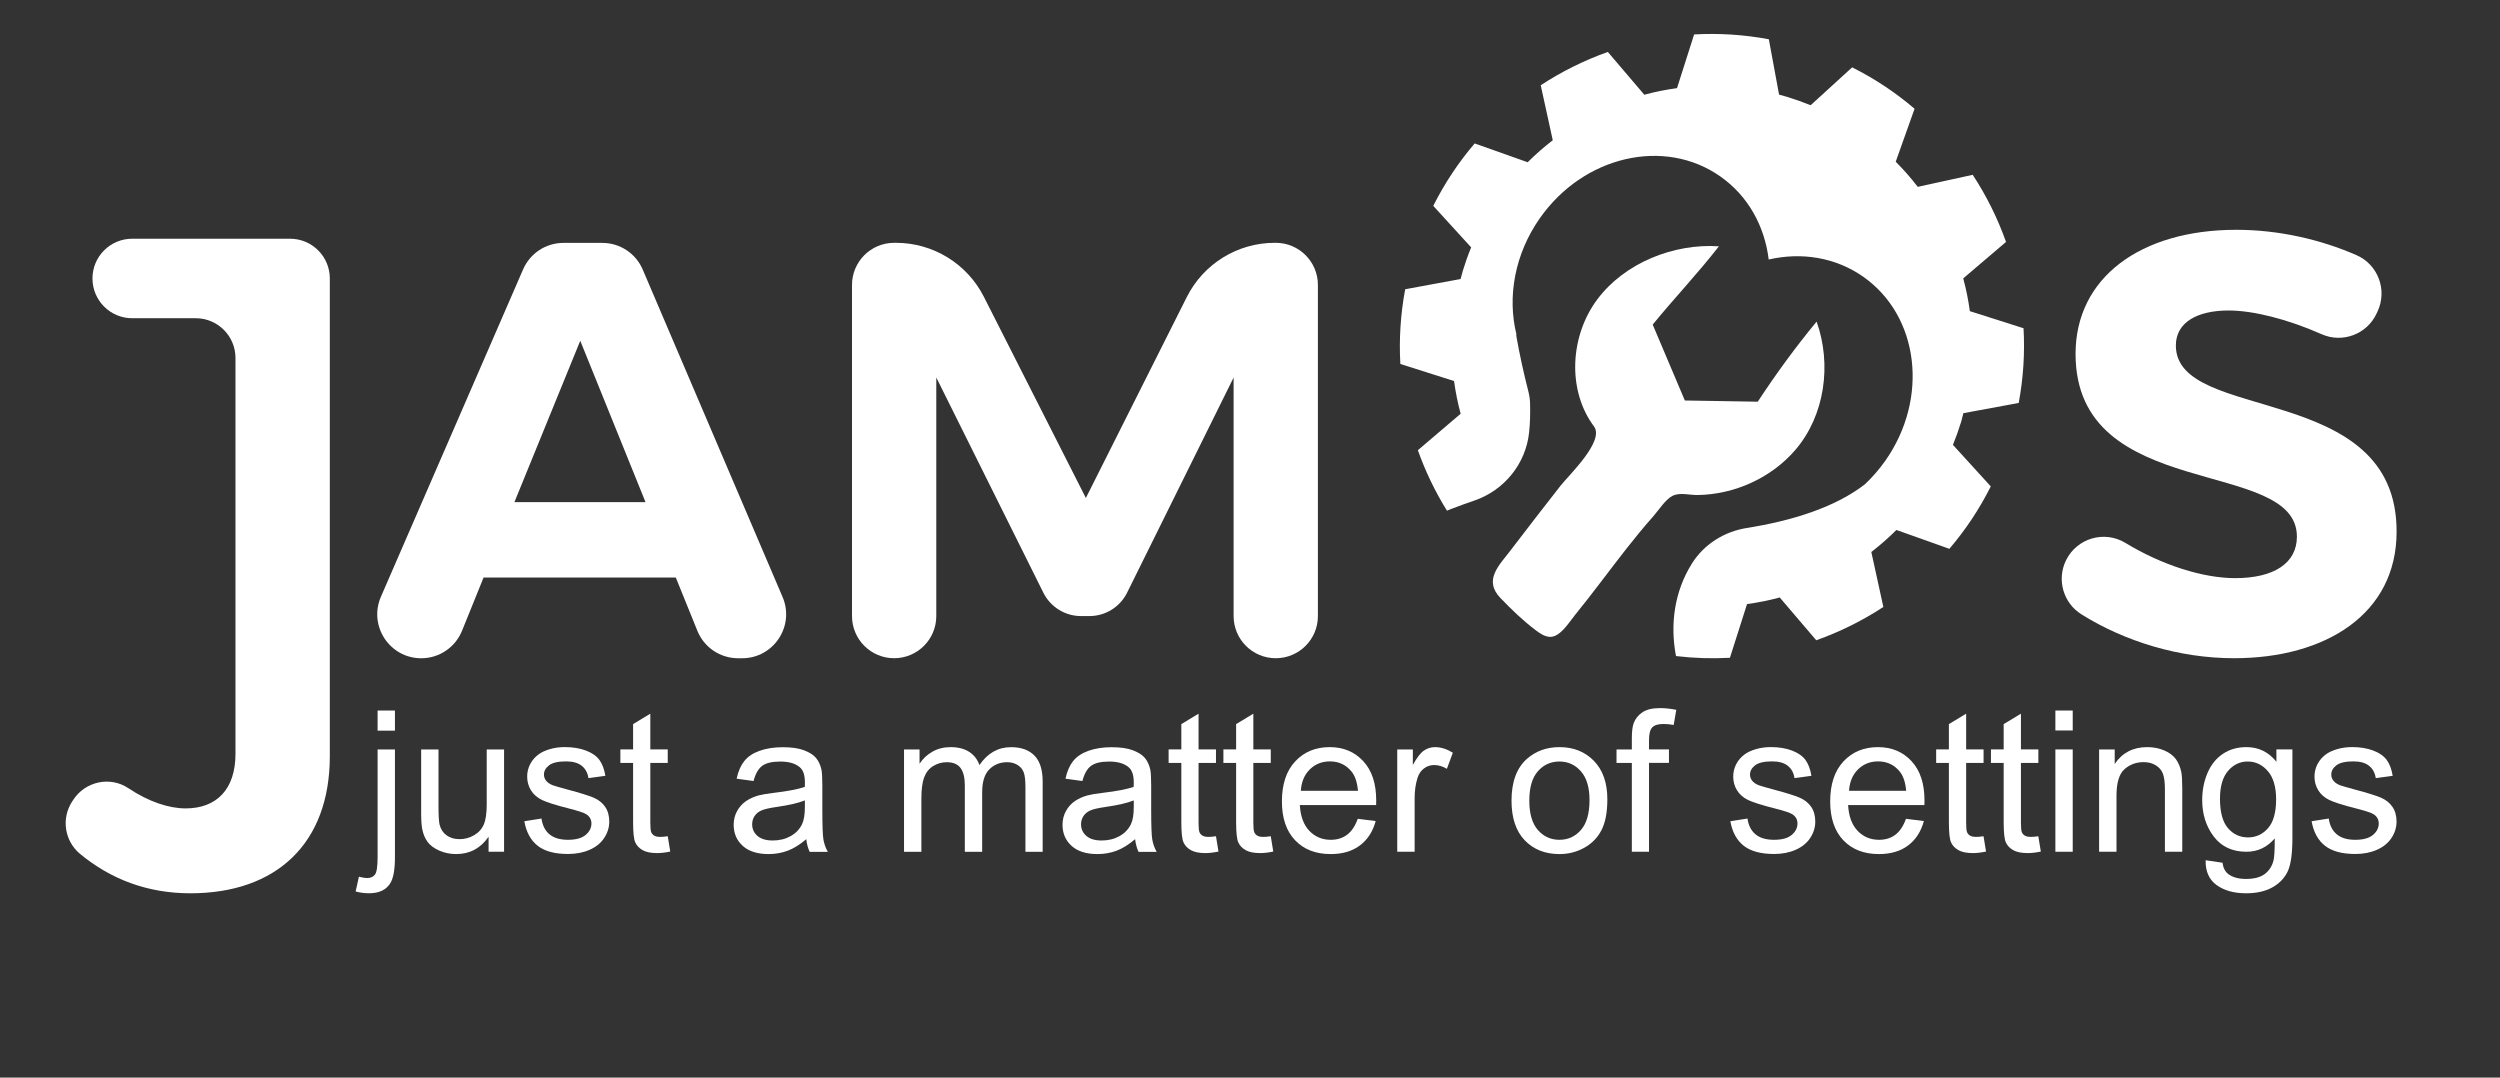 <?xml version="1.0" encoding="utf-8"?>
<!-- Generator: Adobe Illustrator 28.4.1, SVG Export Plug-In . SVG Version: 6.00 Build 0)  -->
<svg version="1.1" id="Layer_1" xmlns="http://www.w3.org/2000/svg" xmlns:xlink="http://www.w3.org/1999/xlink" x="0px" y="0px"
	 viewBox="0 0 616.93 265.93" style="enable-background:new 0 0 616.93 265.93;" xml:space="preserve">
<rect x="0" y="0" width="616.93" height="265.93" fill="#333333" stroke="none"/>
<style type="text/css">
	.st0{enable-background:new    ;}
	.st1{fill:#FFFFFF;}
</style>
<g class="st0">
	<path class="st1" d="M87.76,219.99l0.81-3.64c0.86,0.22,1.53,0.33,2.02,0.33c0.87,0,1.52-0.29,1.95-0.87
		c0.43-0.58,0.64-2.02,0.64-4.34v-26.53h4.28v26.62c0,3.11-0.4,5.27-1.21,6.49c-1.03,1.58-2.74,2.38-5.13,2.38
		C89.96,220.44,88.84,220.29,87.76,219.99z M93.18,180.31v-4.97h4.28v4.97H93.18z"/>
	<path class="st1" d="M120.57,210.19v-3.71c-1.97,2.85-4.64,4.28-8.01,4.28c-1.49,0-2.88-0.29-4.17-0.86
		c-1.29-0.57-2.25-1.29-2.88-2.15s-1.07-1.92-1.32-3.17c-0.17-0.84-0.26-2.17-0.26-3.99v-15.64h4.28v14c0,2.23,0.09,3.74,0.26,4.52
		c0.27,1.12,0.84,2.01,1.71,2.65c0.87,0.64,1.95,0.96,3.23,0.96s2.49-0.33,3.61-0.99c1.12-0.66,1.92-1.55,2.39-2.69
		c0.47-1.13,0.7-2.78,0.7-4.93v-13.53h4.28v25.25H120.57z"/>
	<path class="st1" d="M129.39,202.66l4.23-0.67c0.24,1.7,0.9,3,1.98,3.9c1.09,0.9,2.6,1.35,4.55,1.35c1.96,0,3.42-0.4,4.37-1.2
		c0.95-0.8,1.43-1.74,1.43-2.82c0-0.97-0.42-1.73-1.26-2.28c-0.59-0.38-2.04-0.86-4.37-1.45c-3.14-0.79-5.31-1.48-6.53-2.06
		c-1.21-0.58-2.13-1.38-2.76-2.4c-0.63-1.02-0.94-2.15-0.94-3.39c0-1.12,0.26-2.17,0.77-3.13c0.51-0.96,1.22-1.75,2.1-2.39
		c0.67-0.49,1.57-0.91,2.72-1.25c1.15-0.34,2.38-0.51,3.7-0.51c1.98,0,3.72,0.29,5.22,0.86s2.6,1.34,3.32,2.32
		c0.71,0.97,1.2,2.28,1.47,3.91l-4.18,0.57c-0.19-1.3-0.74-2.31-1.65-3.04c-0.91-0.73-2.2-1.09-3.86-1.09
		c-1.97,0-3.37,0.32-4.21,0.97c-0.84,0.65-1.26,1.41-1.26,2.28c0,0.56,0.17,1.05,0.52,1.5c0.35,0.46,0.9,0.84,1.64,1.14
		c0.43,0.16,1.69,0.52,3.78,1.09c3.03,0.81,5.14,1.47,6.34,1.98c1.2,0.52,2.14,1.26,2.82,2.25c0.68,0.98,1.02,2.2,1.02,3.66
		c0,1.43-0.42,2.77-1.25,4.03c-0.83,1.26-2.03,2.23-3.6,2.92c-1.57,0.69-3.34,1.03-5.33,1.03c-3.28,0-5.78-0.68-7.5-2.04
		C130.96,207.35,129.86,205.33,129.39,202.66z"/>
	<path class="st1" d="M164.78,206.36l0.62,3.78c-1.2,0.25-2.28,0.38-3.23,0.38c-1.55,0-2.76-0.25-3.61-0.74
		c-0.86-0.49-1.46-1.14-1.81-1.94c-0.35-0.8-0.52-2.48-0.52-5.05v-14.52h-3.14v-3.33h3.14v-6.25l4.25-2.57v8.82h4.3v3.33h-4.3v14.76
		c0,1.22,0.08,2,0.23,2.35c0.15,0.35,0.4,0.63,0.74,0.83c0.34,0.21,0.83,0.31,1.46,0.31C163.38,206.53,164.01,206.48,164.78,206.36z
		"/>
	<path class="st1" d="M198.97,207.08c-1.58,1.35-3.11,2.3-4.58,2.85c-1.47,0.55-3.04,0.83-4.72,0.83c-2.77,0-4.91-0.68-6.39-2.03
		c-1.49-1.35-2.23-3.09-2.23-5.19c0-1.24,0.28-2.37,0.84-3.39c0.56-1.02,1.3-1.84,2.21-2.46c0.91-0.62,1.94-1.08,3.08-1.4
		c0.84-0.22,2.11-0.44,3.8-0.64c3.46-0.41,6-0.9,7.63-1.47c0.02-0.59,0.02-0.96,0.02-1.12c0-1.74-0.4-2.97-1.21-3.68
		c-1.09-0.97-2.72-1.45-4.87-1.45c-2.01,0-3.5,0.35-4.46,1.06s-1.67,1.95-2.13,3.74l-4.18-0.57c0.38-1.79,1.01-3.24,1.88-4.34
		c0.87-1.1,2.13-1.95,3.78-2.54c1.65-0.59,3.56-0.89,5.73-0.89c2.16,0,3.91,0.25,5.25,0.76c1.35,0.51,2.34,1.15,2.97,1.91
		c0.63,0.77,1.08,1.74,1.33,2.91c0.14,0.73,0.21,2.04,0.21,3.95v5.71c0,3.98,0.09,6.49,0.27,7.55c0.18,1.05,0.54,2.06,1.08,3.03
		h-4.47C199.38,209.3,199.09,208.27,198.97,207.08z M198.61,197.52c-1.55,0.63-3.88,1.17-6.99,1.62c-1.76,0.25-3,0.54-3.73,0.86
		c-0.73,0.32-1.29,0.78-1.69,1.39c-0.4,0.61-0.59,1.29-0.59,2.03c0,1.14,0.43,2.09,1.3,2.85s2.13,1.14,3.79,1.14
		c1.65,0,3.11-0.36,4.4-1.08s2.23-1.71,2.83-2.96c0.46-0.97,0.69-2.39,0.69-4.28V197.52z"/>
	<path class="st1" d="M223.09,210.19v-25.25h3.83v3.54c0.79-1.24,1.85-2.23,3.16-2.98c1.32-0.75,2.81-1.13,4.49-1.13
		c1.87,0,3.4,0.39,4.6,1.17c1.2,0.78,2.04,1.86,2.53,3.26c2-2.95,4.6-4.42,7.8-4.42c2.5,0,4.43,0.69,5.78,2.08
		c1.35,1.39,2.02,3.52,2.02,6.41v17.33h-4.25v-15.9c0-1.71-0.14-2.94-0.42-3.7c-0.28-0.75-0.78-1.36-1.51-1.82
		c-0.73-0.46-1.58-0.69-2.57-0.69c-1.78,0-3.25,0.59-4.42,1.77c-1.17,1.18-1.76,3.07-1.76,5.67v14.67h-4.28v-16.4
		c0-1.9-0.35-3.33-1.05-4.28c-0.7-0.95-1.84-1.43-3.42-1.43c-1.2,0-2.32,0.32-3.34,0.95c-1.02,0.63-1.76,1.56-2.22,2.78
		c-0.46,1.22-0.69,2.98-0.69,5.28v13.1H223.09z"/>
	<path class="st1" d="M280.12,207.08c-1.58,1.35-3.11,2.3-4.58,2.85c-1.47,0.55-3.04,0.83-4.72,0.83c-2.77,0-4.91-0.68-6.39-2.03
		c-1.49-1.35-2.23-3.09-2.23-5.19c0-1.24,0.28-2.37,0.84-3.39c0.56-1.02,1.3-1.84,2.21-2.46c0.91-0.62,1.94-1.08,3.08-1.4
		c0.84-0.22,2.11-0.44,3.8-0.64c3.46-0.41,6-0.9,7.63-1.47c0.02-0.59,0.02-0.96,0.02-1.12c0-1.74-0.4-2.97-1.21-3.68
		c-1.09-0.97-2.72-1.45-4.87-1.45c-2.01,0-3.5,0.35-4.46,1.06s-1.67,1.95-2.13,3.74l-4.18-0.57c0.38-1.79,1.01-3.24,1.88-4.34
		c0.87-1.1,2.13-1.95,3.78-2.54c1.65-0.59,3.56-0.89,5.73-0.89c2.16,0,3.91,0.25,5.25,0.76c1.35,0.51,2.34,1.15,2.97,1.91
		c0.63,0.77,1.08,1.74,1.33,2.91c0.14,0.73,0.21,2.04,0.21,3.95v5.71c0,3.98,0.09,6.49,0.27,7.55c0.18,1.05,0.54,2.06,1.08,3.03
		h-4.47C280.53,209.3,280.25,208.27,280.12,207.08z M279.77,197.52c-1.55,0.63-3.88,1.17-6.99,1.62c-1.76,0.25-3,0.54-3.73,0.86
		c-0.73,0.32-1.29,0.78-1.69,1.39c-0.4,0.61-0.59,1.29-0.59,2.03c0,1.14,0.43,2.09,1.3,2.85s2.13,1.14,3.79,1.14
		c1.65,0,3.11-0.36,4.4-1.08s2.23-1.71,2.83-2.96c0.46-0.97,0.69-2.39,0.69-4.28V197.52z"/>
	<path class="st1" d="M300.07,206.36l0.62,3.78c-1.2,0.25-2.28,0.38-3.23,0.38c-1.55,0-2.76-0.25-3.61-0.74
		c-0.86-0.49-1.46-1.14-1.81-1.94c-0.35-0.8-0.52-2.48-0.52-5.05v-14.52h-3.14v-3.33h3.14v-6.25l4.25-2.57v8.82h4.3v3.33h-4.3v14.76
		c0,1.22,0.08,2,0.23,2.35c0.15,0.35,0.4,0.63,0.74,0.83c0.34,0.21,0.83,0.31,1.46,0.31C298.66,206.53,299.29,206.48,300.07,206.36z
		"/>
	<path class="st1" d="M313.59,206.36l0.62,3.78c-1.2,0.25-2.28,0.38-3.23,0.38c-1.55,0-2.76-0.25-3.61-0.74
		c-0.86-0.49-1.46-1.14-1.81-1.94c-0.35-0.8-0.52-2.48-0.52-5.05v-14.52h-3.14v-3.33h3.14v-6.25l4.25-2.57v8.82h4.3v3.33h-4.3v14.76
		c0,1.22,0.08,2,0.23,2.35c0.15,0.35,0.4,0.63,0.74,0.83c0.34,0.21,0.83,0.31,1.46,0.31C312.19,206.53,312.81,206.48,313.59,206.36z
		"/>
	<path class="st1" d="M335.06,202.06l4.42,0.55c-0.7,2.58-1.99,4.59-3.88,6.01c-1.89,1.43-4.29,2.14-7.23,2.14
		c-3.69,0-6.62-1.14-8.78-3.41c-2.16-2.27-3.25-5.46-3.25-9.57c0-4.25,1.09-7.54,3.28-9.89s5.02-3.52,8.51-3.52
		c3.38,0,6.13,1.15,8.27,3.45c2.14,2.3,3.21,5.53,3.21,9.7c0,0.25-0.01,0.63-0.02,1.14h-18.83c0.16,2.77,0.94,4.9,2.35,6.37
		c1.41,1.47,3.17,2.21,5.28,2.21c1.57,0,2.91-0.41,4.02-1.24S334.41,203.87,335.06,202.06z M321.01,195.14h14.1
		c-0.19-2.12-0.73-3.72-1.62-4.78c-1.36-1.65-3.13-2.47-5.3-2.47c-1.97,0-3.62,0.66-4.96,1.97
		C321.89,191.18,321.15,192.94,321.01,195.14z"/>
	<path class="st1" d="M344.8,210.19v-25.25h3.85v3.83c0.98-1.79,1.89-2.97,2.72-3.54s1.75-0.86,2.75-0.86c1.44,0,2.91,0.46,4.4,1.38
		l-1.47,3.97c-1.05-0.62-2.09-0.93-3.14-0.93c-0.94,0-1.77,0.28-2.52,0.84s-1.28,1.34-1.59,2.34c-0.48,1.52-0.71,3.19-0.71,4.99
		v13.22H344.8z"/>
	<path class="st1" d="M373,197.57c0-4.67,1.3-8.14,3.9-10.39c2.17-1.87,4.82-2.81,7.94-2.81c3.47,0,6.31,1.14,8.51,3.41
		c2.2,2.27,3.3,5.42,3.3,9.43c0,3.25-0.49,5.8-1.46,7.67c-0.97,1.86-2.39,3.31-4.26,4.34s-3.89,1.54-6.1,1.54
		c-3.53,0-6.39-1.13-8.57-3.4C374.09,205.1,373,201.83,373,197.57z M377.39,197.57c0,3.23,0.71,5.65,2.12,7.26
		c1.41,1.61,3.19,2.41,5.32,2.41c2.12,0,3.89-0.81,5.3-2.42c1.41-1.62,2.12-4.08,2.12-7.39c0-3.12-0.71-5.49-2.13-7.1
		s-3.18-2.41-5.29-2.41c-2.14,0-3.91,0.8-5.32,2.4C378.1,191.92,377.39,194.34,377.39,197.57z"/>
	<path class="st1" d="M402.69,210.19v-21.92h-3.78v-3.33h3.78v-2.69c0-1.7,0.15-2.96,0.45-3.78c0.41-1.11,1.14-2.01,2.17-2.7
		s2.49-1.03,4.36-1.03c1.2,0,2.54,0.14,3.99,0.43l-0.64,3.73c-0.89-0.16-1.73-0.24-2.52-0.24c-1.3,0-2.22,0.28-2.76,0.83
		c-0.54,0.56-0.81,1.59-0.81,3.11v2.33h4.92v3.33h-4.92v21.92H402.69z"/>
	<path class="st1" d="M427,202.66l4.23-0.67c0.24,1.7,0.9,3,1.99,3.9c1.08,0.9,2.6,1.35,4.55,1.35c1.96,0,3.42-0.4,4.37-1.2
		c0.95-0.8,1.43-1.74,1.43-2.82c0-0.97-0.42-1.73-1.26-2.28c-0.59-0.38-2.04-0.86-4.37-1.45c-3.14-0.79-5.31-1.48-6.53-2.06
		c-1.21-0.58-2.13-1.38-2.76-2.4c-0.63-1.02-0.94-2.15-0.94-3.39c0-1.12,0.26-2.17,0.77-3.13c0.51-0.96,1.22-1.75,2.1-2.39
		c0.67-0.49,1.57-0.91,2.72-1.25c1.15-0.34,2.38-0.51,3.7-0.51c1.98,0,3.72,0.29,5.22,0.86c1.5,0.57,2.6,1.34,3.32,2.32
		s1.2,2.28,1.47,3.91l-4.18,0.57c-0.19-1.3-0.74-2.31-1.65-3.04c-0.91-0.73-2.2-1.09-3.86-1.09c-1.96,0-3.37,0.32-4.21,0.97
		s-1.26,1.41-1.26,2.28c0,0.56,0.17,1.05,0.52,1.5c0.35,0.46,0.89,0.84,1.64,1.14c0.43,0.16,1.69,0.52,3.78,1.09
		c3.03,0.81,5.14,1.47,6.33,1.98c1.2,0.52,2.13,1.26,2.82,2.25c0.68,0.98,1.02,2.2,1.02,3.66c0,1.43-0.42,2.77-1.25,4.03
		c-0.83,1.26-2.03,2.23-3.6,2.92c-1.57,0.69-3.34,1.03-5.32,1.03c-3.28,0-5.78-0.68-7.5-2.04
		C428.58,207.35,427.48,205.33,427,202.66z"/>
	<path class="st1" d="M470.34,202.06l4.42,0.55c-0.7,2.58-1.99,4.59-3.87,6.01c-1.89,1.43-4.29,2.14-7.23,2.14
		c-3.69,0-6.62-1.14-8.78-3.41c-2.16-2.27-3.24-5.46-3.24-9.57c0-4.25,1.09-7.54,3.28-9.89c2.19-2.35,5.02-3.52,8.51-3.52
		c3.38,0,6.13,1.15,8.27,3.45s3.21,5.53,3.21,9.7c0,0.25-0.01,0.63-0.02,1.14h-18.83c0.16,2.77,0.94,4.9,2.35,6.37
		c1.41,1.47,3.17,2.21,5.28,2.21c1.57,0,2.91-0.41,4.02-1.24C468.81,205.18,469.69,203.87,470.34,202.06z M456.29,195.14h14.1
		c-0.19-2.12-0.73-3.72-1.62-4.78c-1.36-1.65-3.13-2.47-5.3-2.47c-1.96,0-3.62,0.66-4.96,1.97
		C457.17,191.18,456.43,192.94,456.29,195.14z"/>
	<path class="st1" d="M489.48,206.36l0.62,3.78c-1.2,0.25-2.28,0.38-3.23,0.38c-1.55,0-2.76-0.25-3.61-0.74
		c-0.86-0.49-1.46-1.14-1.81-1.94s-0.52-2.48-0.52-5.05v-14.52h-3.14v-3.33h3.14v-6.25l4.26-2.57v8.82h4.3v3.33h-4.3v14.76
		c0,1.22,0.07,2,0.23,2.35c0.15,0.35,0.4,0.63,0.74,0.83s0.83,0.31,1.46,0.31C488.07,206.53,488.7,206.48,489.48,206.36z"/>
	<path class="st1" d="M503,206.36l0.62,3.78c-1.2,0.25-2.28,0.38-3.23,0.38c-1.55,0-2.76-0.25-3.61-0.74
		c-0.86-0.49-1.46-1.14-1.81-1.94s-0.52-2.48-0.52-5.05v-14.52h-3.14v-3.33h3.14v-6.25l4.26-2.57v8.82h4.3v3.33h-4.3v14.76
		c0,1.22,0.07,2,0.23,2.35c0.15,0.35,0.4,0.63,0.74,0.83s0.83,0.31,1.46,0.31C501.6,206.53,502.22,206.48,503,206.36z"/>
	<path class="st1" d="M507.21,180.26v-4.92h4.28v4.92H507.21z M507.21,210.19v-25.25h4.28v25.25H507.21z"/>
	<path class="st1" d="M518,210.19v-25.25h3.85v3.59c1.85-2.77,4.53-4.16,8.03-4.16c1.52,0,2.92,0.27,4.2,0.82
		c1.28,0.55,2.23,1.26,2.87,2.15c0.63,0.89,1.08,1.94,1.33,3.16c0.16,0.79,0.24,2.18,0.24,4.16v15.52h-4.28v-15.36
		c0-1.74-0.17-3.05-0.5-3.91c-0.33-0.86-0.92-1.55-1.77-2.07c-0.85-0.51-1.84-0.77-2.98-0.77c-1.82,0-3.4,0.58-4.72,1.74
		c-1.32,1.16-1.98,3.35-1.98,6.58v13.79H518z"/>
	<path class="st1" d="M544.29,212.28l4.16,0.62c0.17,1.28,0.66,2.22,1.45,2.81c1.06,0.79,2.51,1.19,4.35,1.19
		c1.98,0,3.51-0.4,4.59-1.19c1.08-0.79,1.81-1.9,2.19-3.33c0.22-0.87,0.32-2.7,0.31-5.49c-1.87,2.2-4.2,3.3-6.99,3.3
		c-3.47,0-6.16-1.25-8.06-3.76c-1.9-2.5-2.85-5.51-2.85-9.01c0-2.41,0.44-4.63,1.31-6.67c0.87-2.04,2.14-3.61,3.79-4.72
		c1.66-1.11,3.6-1.66,5.84-1.66c2.98,0,5.44,1.2,7.37,3.61v-3.04h3.95v21.82c0,3.93-0.4,6.72-1.2,8.36c-0.8,1.64-2.07,2.94-3.8,3.89
		c-1.74,0.95-3.87,1.43-6.41,1.43c-3.01,0-5.44-0.68-7.3-2.03C545.12,217.05,544.23,215.01,544.29,212.28z M547.83,197.12
		c0,3.31,0.66,5.73,1.97,7.25c1.32,1.52,2.96,2.28,4.94,2.28c1.96,0,3.61-0.76,4.94-2.27c1.33-1.51,2-3.89,2-7.12
		c0-3.09-0.69-5.42-2.06-6.99c-1.37-1.57-3.02-2.35-4.96-2.35c-1.9,0-3.52,0.77-4.85,2.32C548.5,191.78,547.83,194.07,547.83,197.12
		z"/>
	<path class="st1" d="M570.44,202.66l4.23-0.67c0.24,1.7,0.9,3,1.99,3.9c1.08,0.9,2.6,1.35,4.55,1.35c1.96,0,3.42-0.4,4.37-1.2
		c0.95-0.8,1.43-1.74,1.43-2.82c0-0.97-0.42-1.73-1.26-2.28c-0.59-0.38-2.04-0.86-4.37-1.45c-3.14-0.79-5.31-1.48-6.53-2.06
		c-1.21-0.58-2.13-1.38-2.76-2.4c-0.63-1.02-0.94-2.15-0.94-3.39c0-1.12,0.26-2.17,0.77-3.13c0.51-0.96,1.22-1.75,2.1-2.39
		c0.67-0.49,1.57-0.91,2.72-1.25c1.15-0.34,2.38-0.51,3.7-0.51c1.98,0,3.72,0.29,5.22,0.86c1.5,0.57,2.6,1.34,3.32,2.32
		s1.2,2.28,1.47,3.91l-4.18,0.57c-0.19-1.3-0.74-2.31-1.65-3.04c-0.91-0.73-2.2-1.09-3.86-1.09c-1.96,0-3.37,0.32-4.21,0.97
		s-1.26,1.41-1.26,2.28c0,0.56,0.17,1.05,0.52,1.5c0.35,0.46,0.89,0.84,1.64,1.14c0.43,0.16,1.69,0.52,3.78,1.09
		c3.03,0.81,5.14,1.47,6.33,1.98c1.2,0.52,2.13,1.26,2.82,2.25c0.68,0.98,1.02,2.2,1.02,3.66c0,1.43-0.42,2.77-1.25,4.03
		c-0.83,1.26-2.03,2.23-3.6,2.92c-1.57,0.69-3.34,1.03-5.32,1.03c-3.28,0-5.78-0.68-7.5-2.04
		C572.01,207.35,570.92,205.33,570.44,202.66z"/>
</g>
<g>
	<path class="st1" d="M46.98,220.44c-10.61,0-19.65-3.48-27.19-9.69c-3.86-3.18-4.72-8.75-1.99-12.95l0.29-0.44
		c2.96-4.54,9.08-5.87,13.58-2.86c4.98,3.33,9.98,4.99,14.14,4.99c7.62,0,12.3-4.69,12.3-13.47V88.34c0-5.42-4.39-9.81-9.81-9.81
		H32.63c-5.42,0-9.81-4.39-9.81-9.81l0,0c0-5.42,4.39-9.81,9.81-9.81h38.95c5.42,0,9.81,4.39,9.81,9.81v117.89
		C81.39,208.14,68.21,220.44,46.98,220.44z"/>
	<path class="st1" d="M166.77,142.52h-47.44l-5.31,13.13c-1.66,4.1-5.64,6.79-10.06,6.79l0,0c-7.82,0-13.07-8.01-9.96-15.18
		l35.09-80.79c1.72-3.97,5.63-6.53,9.96-6.53h9.58c4.35,0,8.28,2.59,9.98,6.59l34.51,80.79c3.06,7.16-2.2,15.12-9.98,15.12h-0.99
		c-4.42,0-8.41-2.68-10.06-6.79L166.77,142.52z M159.3,123.92l-16.11-39.83l-16.25,39.83H159.3z"/>
	<path class="st1" d="M242.78,73.22l25.18,49.67l24.91-49.59c4.12-8.2,12.51-13.38,21.69-13.38h0.26c5.74,0,10.4,4.65,10.4,10.4
		v81.71c0,5.74-4.65,10.4-10.4,10.4l0,0c-5.74,0-10.4-4.65-10.4-10.4V93.17l-26.28,53.08c-1.75,3.54-5.36,5.78-9.32,5.78h-2.04
		c-3.95,0-7.55-2.23-9.31-5.77l-26.42-53.1v58.87c0,5.74-4.65,10.4-10.4,10.4l0,0c-5.74,0-10.4-4.65-10.4-10.4V70.32
		c0-5.74,4.65-10.4,10.4-10.4h0.47C230.27,59.93,238.64,65.07,242.78,73.22z"/>
	<path class="st1" d="M549.97,76.62c-7.76,0-13.03,2.93-13.03,8.64c0,19.33,54.62,8.64,54.47,45.98c0,20.21-17.43,31.19-40.12,31.19
		c-13.44,0-26.88-4.1-37.64-10.82c-4.5-2.81-6.15-8.57-3.82-13.33l0,0c2.67-5.47,9.47-7.47,14.67-4.3c9,5.47,19.14,8.69,27.08,8.69
		c9.52,0,15.23-3.66,15.23-10.25c0-19.77-54.62-8.2-54.62-45.1c0-18.74,15.96-30.61,39.69-30.61c10.41,0,20.81,2.39,29.66,6.27
		c5.3,2.33,7.63,8.59,5.19,13.84l-0.26,0.56c-2.38,5.11-8.42,7.38-13.57,5.09C564.49,78.74,555.97,76.62,549.97,76.62z"/>
	<g>
		<path class="st1" d="M484.5,101.96l13.66-2.52c1.15-6.18,1.54-12.37,1.19-18.44l-13.25-4.22c-0.37-2.74-0.91-5.44-1.63-8.08
			l10.56-9c-2.07-5.83-4.83-11.39-8.22-16.56l-13.56,2.97c-1.68-2.18-3.48-4.24-5.44-6.2l4.65-13.07c-4.64-3.97-9.8-7.41-15.4-10.22
			l-10.25,9.35c-1.87-0.76-3.79-1.45-5.75-2.05c-0.68-0.21-1.37-0.38-2.04-0.57L436.5,9.69c-6.19-1.15-12.37-1.54-18.44-1.19
			l-4.22,13.25c-2.73,0.37-5.43,0.91-8.07,1.63l-9-10.56c-5.83,2.07-11.39,4.83-16.56,8.22l2.97,13.57
			c-2.17,1.67-4.24,3.48-6.19,5.43l-13.08-4.64c-3.96,4.63-7.4,9.79-10.22,15.4l9.35,10.25c-0.77,1.87-1.45,3.78-2.05,5.76
			c-0.21,0.68-0.38,1.36-0.56,2.05l-13.67,2.52c-1.15,6.18-1.54,12.37-1.19,18.44l13.25,4.21c0.37,2.73,0.91,5.43,1.63,8.07
			l-10.56,9c1.85,5.22,4.26,10.22,7.18,14.92c0.35-0.14,0.7-0.28,1.05-0.42c1.9-0.74,3.81-1.42,5.73-2.08
			c7.35-2.52,12.66-9.05,13.49-16.77c0.26-2.4,0.3-4.84,0.24-7.21c0-0.01,0-0.01,0-0.02c-0.03-1.03-0.19-2.05-0.45-3.04
			c-1.11-4.35-2.13-8.94-2.96-13.66c0.01-0.12,0.02-0.22,0.04-0.33c-2.26-9.19-0.46-19.75,5.79-28.65
			c10.79-15.38,30.73-19.99,44.53-10.3c6.89,4.83,10.94,12.31,11.94,20.5c8.04-1.85,16.45-0.57,23.34,4.26
			c13.8,9.69,16.24,30,5.45,45.38c-1.52,2.16-3.22,4.1-5.05,5.83c-7.52,5.82-18.27,9.05-29.14,10.78
			c-5.53,0.88-10.51,3.98-13.51,8.71c-0.02,0.03-0.04,0.07-0.06,0.1c-4.32,6.9-5.4,15.02-3.91,22.8c4.47,0.53,8.92,0.67,13.31,0.42
			l4.22-13.25c2.73-0.38,5.43-0.91,8.07-1.63L448.2,158c5.83-2.07,11.39-4.83,16.56-8.22l-2.97-13.56c2.17-1.68,4.24-3.49,6.19-5.44
			l13.07,4.65c3.97-4.64,7.4-9.79,10.22-15.4l-9.34-10.25c0.76-1.87,1.45-3.79,2.05-5.76C484.15,103.32,484.32,102.64,484.5,101.96z
			"/>
		<path class="st1" d="M448.29,79.36c-5.22,6.32-10.03,12.92-14.53,19.77c-5.97-0.07-12.02-0.23-17.99-0.3
			c-2.64-6.24-5.29-12.49-7.93-18.73c5.36-6.56,11.14-12.63,16.34-19.32c-11.19-0.74-23.26,4.1-29.99,13.07
			c-6.73,8.97-7.54,22.38-0.84,31.38c2.69,3.62-6.27,12.09-8.26,14.64c-4.14,5.29-8.25,10.6-12.33,15.95
			c-2.82,3.7-6.75,7.33-2.49,11.76c2.74,2.85,5.59,5.6,8.75,7.98c0.97,0.73,2.03,1.46,3.25,1.59c2.64,0.29,4.9-3.55,6.31-5.28
			c2.23-2.73,4.38-5.53,6.52-8.33c4.18-5.48,8.32-11,12.9-16.15c1.28-1.44,3.02-4.23,4.81-5.07c0.04-0.02,0.07-0.03,0.11-0.05
			c1.77-0.76,4.06-0.09,5.95-0.11c9.12-0.12,18.2-4.19,24.17-11.13C450.35,102.5,452.05,89.94,448.29,79.36z"/>
	</g>
</g>
</svg>
